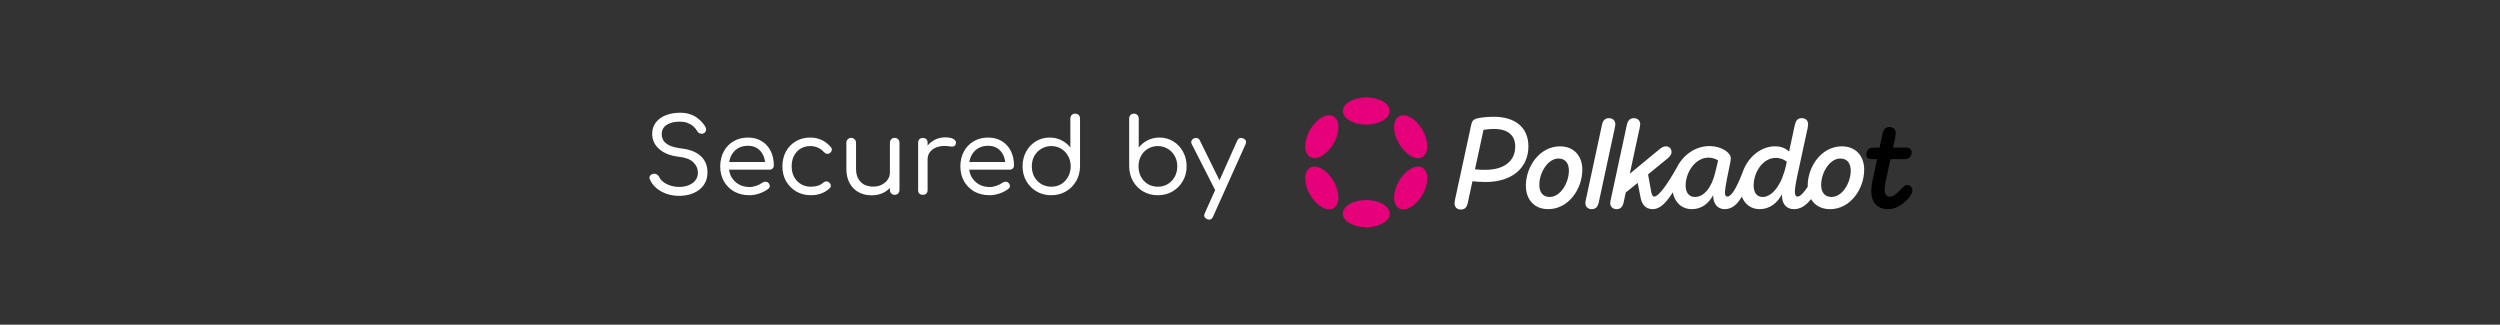 <svg width="385" height="50" viewBox="0 0 385 50" fill="none" xmlns="http://www.w3.org/2000/svg">
    <rect x="0" y="0" width="385" height="50" fill="#333333" stroke="none"/>
    <path d="M104.598 30.16C103.915 30.16 103.27 30.059 102.662 29.856C102.065 29.643 101.542 29.349 101.094 28.976C100.646 28.603 100.315 28.165 100.102 27.664C99.996 27.461 99.99 27.275 100.086 27.104C100.193 26.933 100.363 26.821 100.598 26.768C100.779 26.725 100.955 26.752 101.126 26.848C101.297 26.933 101.425 27.067 101.51 27.248C101.649 27.536 101.867 27.797 102.166 28.032C102.465 28.256 102.822 28.437 103.238 28.576C103.665 28.715 104.118 28.784 104.598 28.784C105.131 28.784 105.611 28.699 106.038 28.528C106.475 28.357 106.822 28.112 107.078 27.792C107.345 27.461 107.478 27.061 107.478 26.592C107.478 25.995 107.249 25.467 106.79 25.008C106.331 24.549 105.595 24.261 104.582 24.144C103.291 24.005 102.278 23.616 101.542 22.976C100.806 22.336 100.438 21.547 100.438 20.608C100.438 19.925 100.625 19.344 100.998 18.864C101.371 18.373 101.883 18 102.534 17.744C103.185 17.488 103.921 17.36 104.742 17.36C105.361 17.36 105.91 17.451 106.39 17.632C106.881 17.813 107.302 18.064 107.654 18.384C108.017 18.693 108.326 19.051 108.582 19.456C108.71 19.669 108.758 19.872 108.726 20.064C108.705 20.245 108.609 20.389 108.438 20.496C108.246 20.603 108.043 20.624 107.83 20.56C107.627 20.496 107.473 20.373 107.366 20.192C107.206 19.904 107.003 19.653 106.758 19.44C106.513 19.227 106.219 19.056 105.878 18.928C105.547 18.8 105.153 18.736 104.694 18.736C103.883 18.725 103.217 18.885 102.694 19.216C102.171 19.536 101.91 20.021 101.91 20.672C101.91 21.013 101.995 21.333 102.166 21.632C102.347 21.92 102.657 22.176 103.094 22.4C103.542 22.613 104.166 22.768 104.966 22.864C106.257 23.013 107.243 23.408 107.926 24.048C108.609 24.677 108.95 25.509 108.95 26.544C108.95 27.141 108.833 27.664 108.598 28.112C108.374 28.56 108.059 28.939 107.654 29.248C107.249 29.547 106.779 29.776 106.246 29.936C105.723 30.085 105.174 30.16 104.598 30.16ZM115.426 30.064C114.541 30.064 113.757 29.877 113.074 29.504C112.402 29.12 111.874 28.597 111.49 27.936C111.106 27.264 110.914 26.496 110.914 25.632C110.914 24.757 111.095 23.989 111.458 23.328C111.821 22.656 112.322 22.133 112.962 21.76C113.602 21.376 114.343 21.184 115.186 21.184C116.007 21.184 116.717 21.371 117.314 21.744C117.911 22.107 118.37 22.613 118.69 23.264C119.01 23.904 119.17 24.645 119.17 25.488C119.17 25.669 119.106 25.824 118.978 25.952C118.861 26.069 118.701 26.128 118.498 26.128H111.922V24.944H118.514L117.858 25.408C117.847 24.843 117.735 24.336 117.522 23.888C117.309 23.44 117.005 23.088 116.61 22.832C116.215 22.576 115.741 22.448 115.186 22.448C114.578 22.448 114.05 22.587 113.602 22.864C113.165 23.141 112.829 23.52 112.594 24C112.359 24.48 112.242 25.024 112.242 25.632C112.242 26.24 112.375 26.784 112.642 27.264C112.919 27.733 113.293 28.107 113.762 28.384C114.242 28.661 114.797 28.8 115.426 28.8C115.767 28.8 116.119 28.736 116.482 28.608C116.855 28.48 117.149 28.331 117.362 28.16C117.511 28.043 117.671 27.984 117.842 27.984C118.013 27.973 118.162 28.021 118.29 28.128C118.45 28.277 118.535 28.443 118.546 28.624C118.557 28.795 118.482 28.944 118.322 29.072C117.959 29.36 117.506 29.6 116.962 29.792C116.429 29.973 115.917 30.064 115.426 30.064ZM124.876 30.064C124.033 30.064 123.281 29.872 122.62 29.488C121.959 29.093 121.436 28.565 121.052 27.904C120.679 27.232 120.492 26.475 120.492 25.632C120.492 24.768 120.673 24 121.036 23.328C121.409 22.656 121.916 22.133 122.556 21.76C123.196 21.376 123.937 21.184 124.78 21.184C125.409 21.184 125.991 21.307 126.524 21.552C127.057 21.797 127.532 22.165 127.948 22.656C128.087 22.805 128.135 22.965 128.092 23.136C128.06 23.307 127.953 23.456 127.772 23.584C127.644 23.68 127.495 23.712 127.324 23.68C127.153 23.648 127.004 23.557 126.876 23.408C126.311 22.8 125.612 22.496 124.78 22.496C124.215 22.496 123.713 22.629 123.276 22.896C122.849 23.163 122.513 23.531 122.268 24C122.033 24.459 121.916 25.003 121.916 25.632C121.916 26.229 122.039 26.763 122.284 27.232C122.54 27.701 122.892 28.075 123.34 28.352C123.788 28.619 124.3 28.752 124.876 28.752C125.271 28.752 125.623 28.704 125.932 28.608C126.241 28.512 126.519 28.357 126.764 28.144C126.913 28.016 127.068 27.947 127.228 27.936C127.399 27.925 127.548 27.973 127.676 28.08C127.836 28.219 127.927 28.373 127.948 28.544C127.969 28.715 127.911 28.864 127.772 28.992C127.004 29.707 126.039 30.064 124.876 30.064ZM134.246 30.08C133.499 30.08 132.833 29.925 132.246 29.616C131.659 29.296 131.195 28.832 130.854 28.224C130.513 27.616 130.342 26.875 130.342 26V21.968C130.342 21.765 130.411 21.595 130.55 21.456C130.699 21.307 130.875 21.232 131.078 21.232C131.291 21.232 131.467 21.307 131.606 21.456C131.755 21.595 131.83 21.765 131.83 21.968V26C131.83 26.619 131.947 27.131 132.182 27.536C132.417 27.941 132.731 28.245 133.126 28.448C133.531 28.64 133.985 28.736 134.486 28.736C134.977 28.736 135.409 28.64 135.782 28.448C136.166 28.256 136.47 28 136.694 27.68C136.929 27.349 137.046 26.981 137.046 26.576H138.006C137.985 27.237 137.809 27.835 137.478 28.368C137.158 28.901 136.715 29.323 136.15 29.632C135.585 29.931 134.95 30.08 134.246 30.08ZM137.782 30C137.569 30 137.393 29.931 137.254 29.792C137.115 29.653 137.046 29.477 137.046 29.264V21.968C137.046 21.755 137.115 21.579 137.254 21.44C137.393 21.301 137.569 21.232 137.782 21.232C137.995 21.232 138.171 21.301 138.31 21.44C138.449 21.579 138.518 21.755 138.518 21.968V29.264C138.518 29.477 138.449 29.653 138.31 29.792C138.171 29.931 137.995 30 137.782 30ZM142.065 24.56C142.086 23.909 142.252 23.328 142.561 22.816C142.881 22.304 143.302 21.899 143.825 21.6C144.348 21.301 144.924 21.152 145.553 21.152C146.14 21.152 146.577 21.243 146.865 21.424C147.164 21.605 147.276 21.835 147.201 22.112C147.169 22.272 147.105 22.389 147.009 22.464C146.913 22.528 146.801 22.565 146.673 22.576C146.545 22.576 146.406 22.565 146.257 22.544C145.606 22.437 145.025 22.453 144.513 22.592C144.001 22.731 143.596 22.971 143.297 23.312C142.998 23.653 142.849 24.069 142.849 24.56H142.065ZM142.113 30C141.889 30 141.713 29.941 141.585 29.824C141.457 29.696 141.393 29.515 141.393 29.28V21.968C141.393 21.744 141.457 21.568 141.585 21.44C141.713 21.312 141.889 21.248 142.113 21.248C142.358 21.248 142.54 21.312 142.657 21.44C142.785 21.557 142.849 21.733 142.849 21.968V29.28C142.849 29.504 142.785 29.68 142.657 29.808C142.54 29.936 142.358 30 142.113 30ZM152.41 30.064C151.525 30.064 150.741 29.877 150.058 29.504C149.386 29.12 148.858 28.597 148.474 27.936C148.09 27.264 147.898 26.496 147.898 25.632C147.898 24.757 148.08 23.989 148.442 23.328C148.805 22.656 149.306 22.133 149.946 21.76C150.586 21.376 151.328 21.184 152.17 21.184C152.992 21.184 153.701 21.371 154.298 21.744C154.896 22.107 155.354 22.613 155.674 23.264C155.994 23.904 156.154 24.645 156.154 25.488C156.154 25.669 156.09 25.824 155.962 25.952C155.845 26.069 155.685 26.128 155.482 26.128H148.906V24.944H155.498L154.842 25.408C154.832 24.843 154.72 24.336 154.506 23.888C154.293 23.44 153.989 23.088 153.594 22.832C153.2 22.576 152.725 22.448 152.17 22.448C151.562 22.448 151.034 22.587 150.586 22.864C150.149 23.141 149.813 23.52 149.578 24C149.344 24.48 149.226 25.024 149.226 25.632C149.226 26.24 149.36 26.784 149.626 27.264C149.904 27.733 150.277 28.107 150.746 28.384C151.226 28.661 151.781 28.8 152.41 28.8C152.752 28.8 153.104 28.736 153.466 28.608C153.84 28.48 154.133 28.331 154.346 28.16C154.496 28.043 154.656 27.984 154.826 27.984C154.997 27.973 155.146 28.021 155.274 28.128C155.434 28.277 155.52 28.443 155.53 28.624C155.541 28.795 155.466 28.944 155.306 29.072C154.944 29.36 154.49 29.6 153.946 29.792C153.413 29.973 152.901 30.064 152.41 30.064ZM161.892 30.064C161.06 30.064 160.308 29.872 159.636 29.488C158.975 29.093 158.447 28.56 158.052 27.888C157.668 27.216 157.476 26.459 157.476 25.616C157.476 24.773 157.658 24.021 158.02 23.36C158.383 22.688 158.879 22.16 159.508 21.776C160.138 21.381 160.852 21.184 161.652 21.184C162.314 21.184 162.916 21.323 163.46 21.6C164.015 21.877 164.474 22.251 164.836 22.72V18.24C164.836 18.016 164.906 17.84 165.044 17.712C165.183 17.573 165.359 17.504 165.572 17.504C165.796 17.504 165.978 17.573 166.116 17.712C166.255 17.84 166.324 18.016 166.324 18.24V25.648C166.314 26.48 166.111 27.232 165.716 27.904C165.332 28.576 164.804 29.104 164.132 29.488C163.471 29.872 162.724 30.064 161.892 30.064ZM161.892 28.752C162.468 28.752 162.98 28.619 163.428 28.352C163.876 28.075 164.228 27.701 164.484 27.232C164.751 26.752 164.884 26.213 164.884 25.616C164.884 25.019 164.751 24.485 164.484 24.016C164.228 23.547 163.876 23.179 163.428 22.912C162.98 22.635 162.468 22.496 161.892 22.496C161.338 22.496 160.831 22.635 160.372 22.912C159.914 23.179 159.551 23.547 159.284 24.016C159.028 24.485 158.9 25.019 158.9 25.616C158.9 26.213 159.028 26.752 159.284 27.232C159.551 27.701 159.914 28.075 160.372 28.352C160.831 28.619 161.338 28.752 161.892 28.752ZM178.309 30.064C177.477 30.064 176.725 29.872 176.053 29.488C175.392 29.104 174.869 28.576 174.485 27.904C174.101 27.232 173.904 26.48 173.893 25.648V18.24C173.893 18.016 173.962 17.84 174.101 17.712C174.24 17.573 174.416 17.504 174.629 17.504C174.853 17.504 175.029 17.573 175.157 17.712C175.296 17.84 175.365 18.016 175.365 18.24V22.72C175.738 22.251 176.197 21.877 176.741 21.6C177.285 21.323 177.893 21.184 178.565 21.184C179.354 21.184 180.064 21.381 180.693 21.776C181.322 22.16 181.818 22.688 182.181 23.36C182.554 24.021 182.741 24.773 182.741 25.616C182.741 26.459 182.544 27.216 182.149 27.888C181.765 28.56 181.237 29.093 180.565 29.488C179.904 29.872 179.152 30.064 178.309 30.064ZM178.309 28.752C178.874 28.752 179.381 28.619 179.829 28.352C180.288 28.075 180.645 27.701 180.901 27.232C181.168 26.752 181.301 26.213 181.301 25.616C181.301 25.019 181.168 24.485 180.901 24.016C180.645 23.547 180.288 23.179 179.829 22.912C179.381 22.635 178.874 22.496 178.309 22.496C177.744 22.496 177.232 22.635 176.773 22.912C176.325 23.179 175.973 23.547 175.717 24.016C175.461 24.485 175.333 25.019 175.333 25.616C175.333 26.213 175.461 26.752 175.717 27.232C175.973 27.701 176.325 28.075 176.773 28.352C177.232 28.619 177.744 28.752 178.309 28.752ZM186.226 33.824C186.13 33.824 186.018 33.797 185.89 33.744C185.463 33.552 185.346 33.248 185.538 32.832L190.53 21.664C190.722 21.259 191.026 21.141 191.442 21.312C191.879 21.493 192.002 21.797 191.81 22.224L186.802 33.376C186.674 33.675 186.482 33.824 186.226 33.824ZM188.082 29.68C187.89 29.765 187.714 29.776 187.554 29.712C187.394 29.648 187.266 29.525 187.17 29.344L183.538 22.208C183.442 22.027 183.426 21.851 183.49 21.68C183.565 21.509 183.698 21.387 183.89 21.312C184.071 21.227 184.242 21.216 184.402 21.28C184.573 21.333 184.701 21.456 184.786 21.648L188.29 28.768C188.397 28.96 188.434 29.141 188.402 29.312C188.37 29.472 188.263 29.595 188.082 29.68Z" fill="white"/>
    <g clip-path="url(#clip0_481_987)">
        <path d="M230.041 17.984C228.946 17.984 227.891 18.121 227.461 18.238C226.836 18.413 226.68 18.687 226.562 19.254L224.08 30.706C224.04 30.94 224.002 31.136 224.002 31.331C224.002 31.898 224.374 32.269 224.979 32.269C225.644 32.269 225.918 31.839 226.054 31.174L226.758 27.911C227.245 27.969 227.891 28.028 228.81 28.028C232.856 28.028 235.376 25.84 235.376 22.537C235.376 19.644 233.362 17.984 230.041 17.984ZM228.712 26.152C228.086 26.152 227.597 26.132 227.149 26.074L228.458 19.996C228.868 19.938 229.475 19.858 230.1 19.858C232.25 19.858 233.345 20.875 233.345 22.556C233.343 24.706 231.779 26.152 228.712 26.152Z" fill="white"/>
        <path d="M293.708 28.496C293.376 28.496 293.161 28.692 292.751 29.142C292.027 29.885 291.578 30.295 291.012 30.295C290.504 30.295 290.231 29.885 290.231 29.22C290.231 28.848 290.309 28.399 290.407 27.911L291.13 24.51H293.3C293.983 24.51 294.394 24.119 294.394 23.415C294.394 23.024 294.14 22.732 293.555 22.732H291.52L291.871 21.149C291.911 20.915 291.949 20.7 291.949 20.504C291.949 19.956 291.578 19.565 290.972 19.565C290.327 19.565 290.035 19.995 289.897 20.66L289.448 22.732H288.529C287.825 22.732 287.416 23.123 287.416 23.826C287.416 24.218 287.689 24.51 288.275 24.51H289.076L288.353 27.871C288.275 28.243 288.177 28.848 288.177 29.474C288.177 31.056 288.998 32.209 290.757 32.209C291.774 32.209 292.671 31.701 293.356 31.095C294.021 30.509 294.509 29.785 294.509 29.316C294.509 28.868 294.157 28.496 293.708 28.496Z" fill="black"/>
        <path d="M248.761 19.137C248.761 18.569 248.37 18.198 247.764 18.198C247.119 18.198 246.827 18.628 246.69 19.293L244.248 30.646C244.189 30.88 244.15 31.076 244.15 31.272C244.15 31.839 244.541 32.209 245.127 32.209C245.792 32.209 246.084 31.779 246.222 31.114L248.664 19.762C248.703 19.527 248.761 19.332 248.761 19.137Z" fill="white"/>
        <path d="M283.643 22.536C280.516 22.536 278.386 25.643 278.386 28.594C278.386 28.65 278.388 28.705 278.389 28.759C277.899 29.503 277.272 30.275 276.842 30.275C276.53 30.275 276.412 29.981 276.412 29.532C276.412 28.984 276.568 28.065 276.744 27.264L278.367 19.759C278.406 19.525 278.445 19.33 278.445 19.134C278.445 18.567 278.073 18.195 277.467 18.195C276.802 18.195 276.53 18.625 276.392 19.29L275.513 23.354C275.044 22.866 274.359 22.533 273.324 22.533C271.247 22.533 269.159 24.131 268.345 26.583C267.448 28.901 266.647 30.272 266.015 30.272C265.781 30.272 265.643 30.076 265.643 29.744C265.643 28.767 266.19 26.383 266.424 25.23C266.502 24.801 266.542 24.625 266.542 24.371C266.542 23.512 265.115 22.495 263.259 22.495C261.112 22.495 259.168 23.855 258.193 25.874C256.746 28.433 255.417 30.272 254.759 30.272C254.465 30.272 254.367 29.9 254.289 29.549L253.803 26.856L256.792 24.414C257.066 24.18 257.418 23.846 257.418 23.417C257.418 22.889 257.066 22.537 256.539 22.537C256.147 22.537 255.815 22.771 255.483 23.045L250.989 26.758L252.494 19.762C252.534 19.528 252.592 19.332 252.592 19.137C252.592 18.57 252.2 18.198 251.595 18.198C250.95 18.198 250.658 18.628 250.52 19.293L248.078 30.646C248.02 30.88 247.98 31.076 247.98 31.272C247.98 31.839 248.371 32.209 248.957 32.209C249.622 32.209 249.914 31.779 250.052 31.114L250.365 29.649L252.202 28.165L252.651 30.431C252.827 31.33 253.297 32.209 254.508 32.209C255.713 32.209 256.662 31.109 257.612 29.621C257.9 31.18 259.009 32.209 260.548 32.209C262.092 32.209 263.147 31.29 263.831 30.059V30.099C263.831 31.37 264.476 32.209 265.609 32.209C266.634 32.209 267.485 31.591 268.245 30.278C268.676 31.422 269.641 32.209 270.982 32.209C272.565 32.209 273.698 31.252 274.421 29.923V30.041C274.421 31.448 275.125 32.211 276.278 32.211C277.296 32.211 278.161 31.619 278.9 30.658C279.461 31.619 280.468 32.211 281.828 32.211C284.955 32.211 287.085 29.103 287.085 26.132C287.084 24.041 285.813 22.536 283.643 22.536ZM264.161 26.504C263.594 28.946 262.383 30.334 261.014 30.334C260.095 30.334 259.588 29.631 259.588 28.576C259.588 26.504 261.092 24.276 263.105 24.276C263.71 24.276 264.179 24.452 264.589 24.706L264.161 26.504ZM275.045 25.469C274.42 28.342 272.993 30.334 271.43 30.334C270.571 30.334 270.062 29.669 270.062 28.576C270.062 26.485 271.508 24.316 273.443 24.316C274.186 24.316 274.752 24.57 275.163 24.901L275.045 25.469ZM282.061 30.334C280.928 30.334 280.458 29.513 280.458 28.478C280.458 26.582 281.767 24.414 283.409 24.414C284.543 24.414 285.012 25.235 285.012 26.27C285.012 28.184 283.703 30.334 282.061 30.334Z" fill="white"/>
        <path d="M240.241 22.536C237.114 22.536 234.984 25.643 234.984 28.594C234.984 30.704 236.255 32.209 238.423 32.209C241.55 32.209 243.68 29.102 243.68 26.131C243.68 24.041 242.41 22.536 240.241 22.536ZM238.659 30.334C237.526 30.334 237.056 29.513 237.056 28.478C237.056 26.582 238.365 24.414 240.007 24.414C241.14 24.414 241.61 25.235 241.61 26.27C241.608 28.184 240.299 30.334 238.659 30.334Z" fill="white"/>
        <path d="M210.402 19.195C212.394 19.195 214.009 18.256 214.009 17.097C214.009 15.939 212.394 15 210.402 15C208.411 15 206.796 15.939 206.796 17.097C206.796 18.256 208.411 19.195 210.402 19.195Z" fill="#E6007A"/>
        <path d="M210.402 34.999C212.394 34.999 214.009 34.059 214.009 32.901C214.009 31.743 212.394 30.804 210.402 30.804C208.411 30.804 206.796 31.743 206.796 32.901C206.796 34.059 208.411 34.999 210.402 34.999Z" fill="#E6007A"/>
        <path d="M205.377 22.098C206.372 20.373 206.366 18.505 205.362 17.926C204.358 17.346 202.737 18.274 201.741 19.999C200.746 21.724 200.752 23.592 201.756 24.172C202.76 24.751 204.381 23.823 205.377 22.098Z" fill="#E6007A"/>
        <path d="M219.062 29.999C220.057 28.274 220.051 26.407 219.048 25.827C218.045 25.248 216.425 26.177 215.429 27.902C214.433 29.627 214.439 31.494 215.442 32.074C216.445 32.653 218.066 31.724 219.062 29.999Z" fill="#E6007A"/>
        <path d="M205.363 32.073C206.366 31.493 206.373 29.625 205.377 27.901C204.381 26.176 202.76 25.247 201.756 25.827C200.753 26.406 200.746 28.274 201.742 29.999C202.738 31.724 204.359 32.653 205.363 32.073Z" fill="#E6007A"/>
        <path d="M219.049 24.172C220.052 23.593 220.058 21.725 219.062 20C218.067 18.276 216.446 17.347 215.443 17.926C214.44 18.505 214.434 20.373 215.43 22.098C216.426 23.823 218.046 24.752 219.049 24.172Z" fill="#E6007A"/>
    </g>
    <defs>
        <clipPath id="clip0_481_987">
            <rect width="93.509" height="20" fill="white" transform="translate(201 15)"/>
        </clipPath>
    </defs>
</svg>

